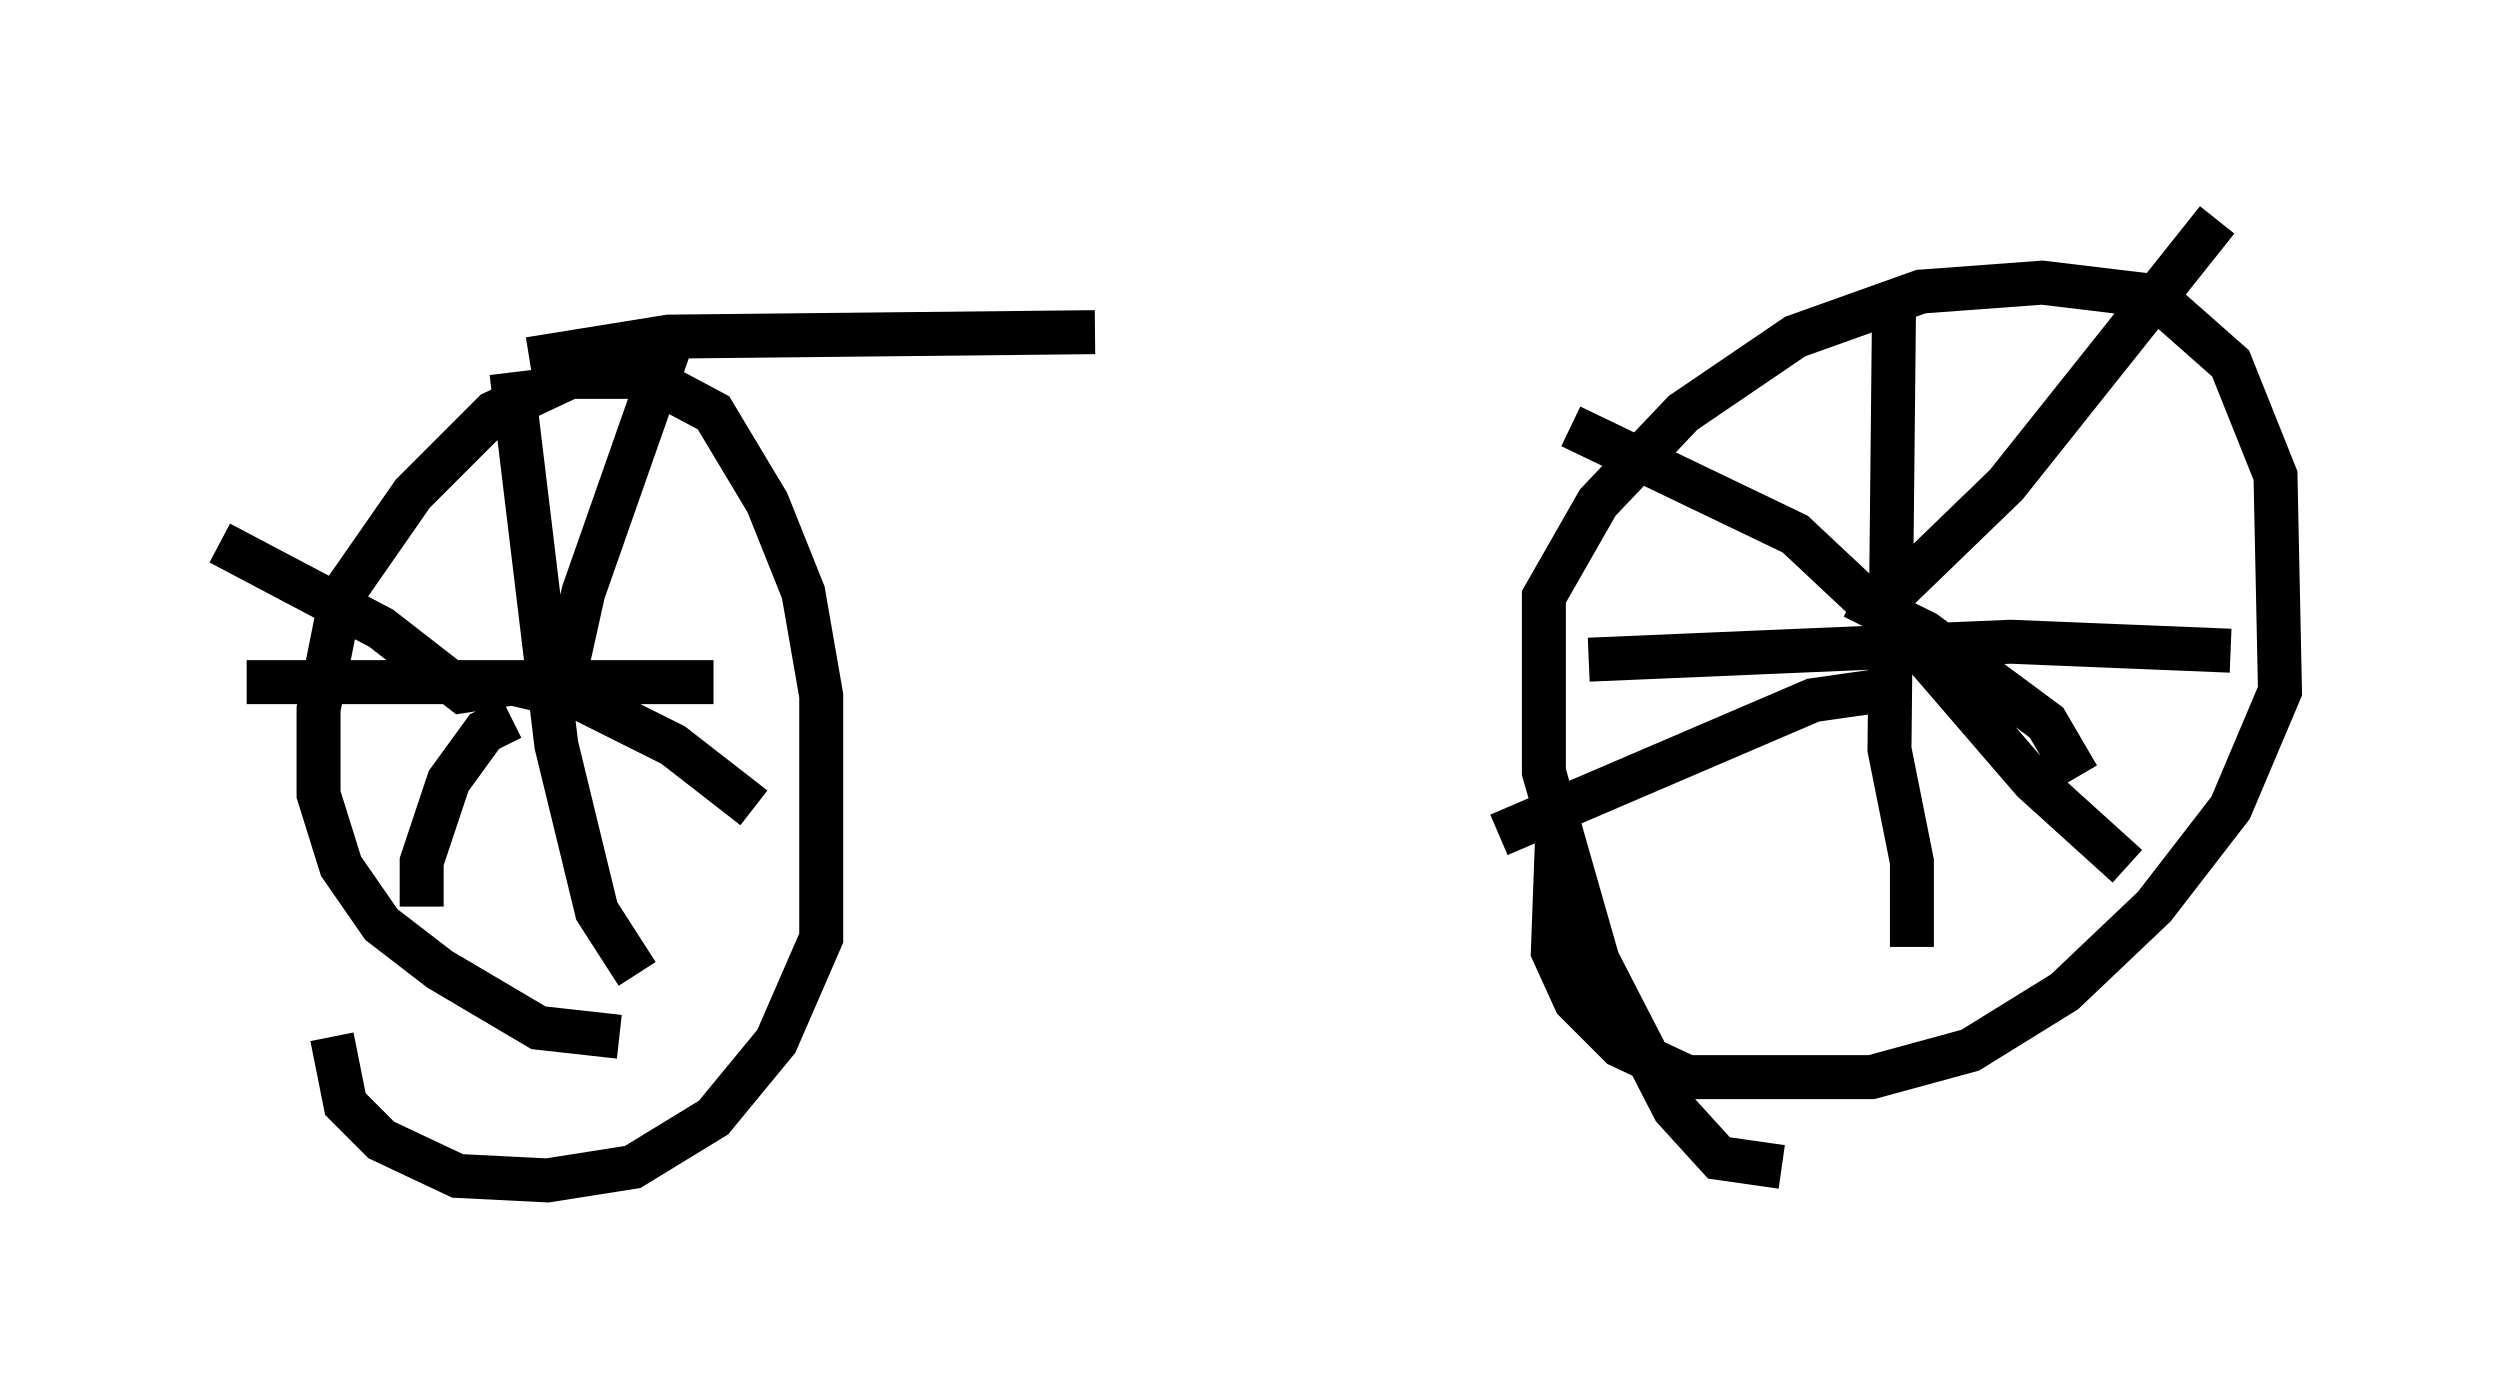 <?xml version="1.0" encoding="utf-8" ?>
<svg baseProfile="full" height="31.846" version="1.1" width="56.857" xmlns="http://www.w3.org/2000/svg" xmlns:ev="http://www.w3.org/2001/xml-events" xmlns:xlink="http://www.w3.org/1999/xlink"><defs /><rect fill="white" height="31.846" width="56.857" x="0" y="0" /><path d="M14.902, 23.375 m-0.817, 0.204 l-1.838, -0.204 -2.246, -1.327 l-1.327, -1.021 -0.919, -1.327 l-0.51, -1.633 0.0, -1.94 l0.51, -2.552 1.633, -2.348 l1.838, -1.838 1.735, -0.817 l1.735, 0.0 1.531, 0.817 l1.225, 2.042 0.817, 2.042 l0.408, 2.348 0.0, 5.513 l-1.021, 2.348 -1.429, 1.735 l-1.838, 1.123 -1.94, 0.306 l-2.042, -0.102 -1.735, -0.817 l-0.817, -0.817 -0.306, -1.531 m32.973, 2.96 l-1.429, -0.204 -1.021, -1.123 l-1.735, -3.369 -1.225, -4.288 l0.0, -3.981 1.225, -2.144 l1.94, -2.042 2.552, -1.735 l2.858, -1.021 2.756, -0.204 l2.552, 0.306 1.735, 1.531 l1.021, 2.552 0.102, 4.9 l-1.123, 2.654 -1.735, 2.246 l-2.042, 1.94 -2.144, 1.327 l-2.246, 0.613 -4.185, 0.0 l-1.531, -0.715 -1.021, -1.021 l-0.51, -1.123 0.102, -2.756 m7.656, -11.74 l-0.102, 9.902 0.51, 2.552 l0.0, 1.94 m-7.35, -6.533 l9.596, -0.408 5.002, 0.204 m-39.098, -6.329 l1.021, 8.473 0.919, 3.777 l0.919, 1.429 m-8.881, -6.635 l10.617, 0.0 m-3.573, 0.715 l0.613, -2.756 2.042, -5.819 m-3.471, 7.861 l-1.327, 0.204 -1.838, -1.429 l-3.675, -1.94 m6.533, 3.165 l1.735, 0.408 2.042, 1.021 l1.838, 1.429 m-5.513, -2.042 l-0.613, 0.306 -0.817, 1.123 l-0.613, 1.838 0.0, 1.021 m32.973, -6.431 l1.123, 0.613 2.552, 2.96 l2.144, 1.94 m-5.819, -5.717 l3.063, -2.96 4.798, -6.023 m-7.963, 8.677 l-1.633, -1.531 -5.104, -2.45 m6.431, 3.879 l1.633, 0.817 2.756, 2.042 l0.715, 1.225 m-3.879, -2.042 l-2.144, 0.306 -7.146, 3.063 m-22.05, -10.821 l3.165, -0.51 9.698, -0.102 " fill="none" stroke="black" stroke-width="1" /></svg>
